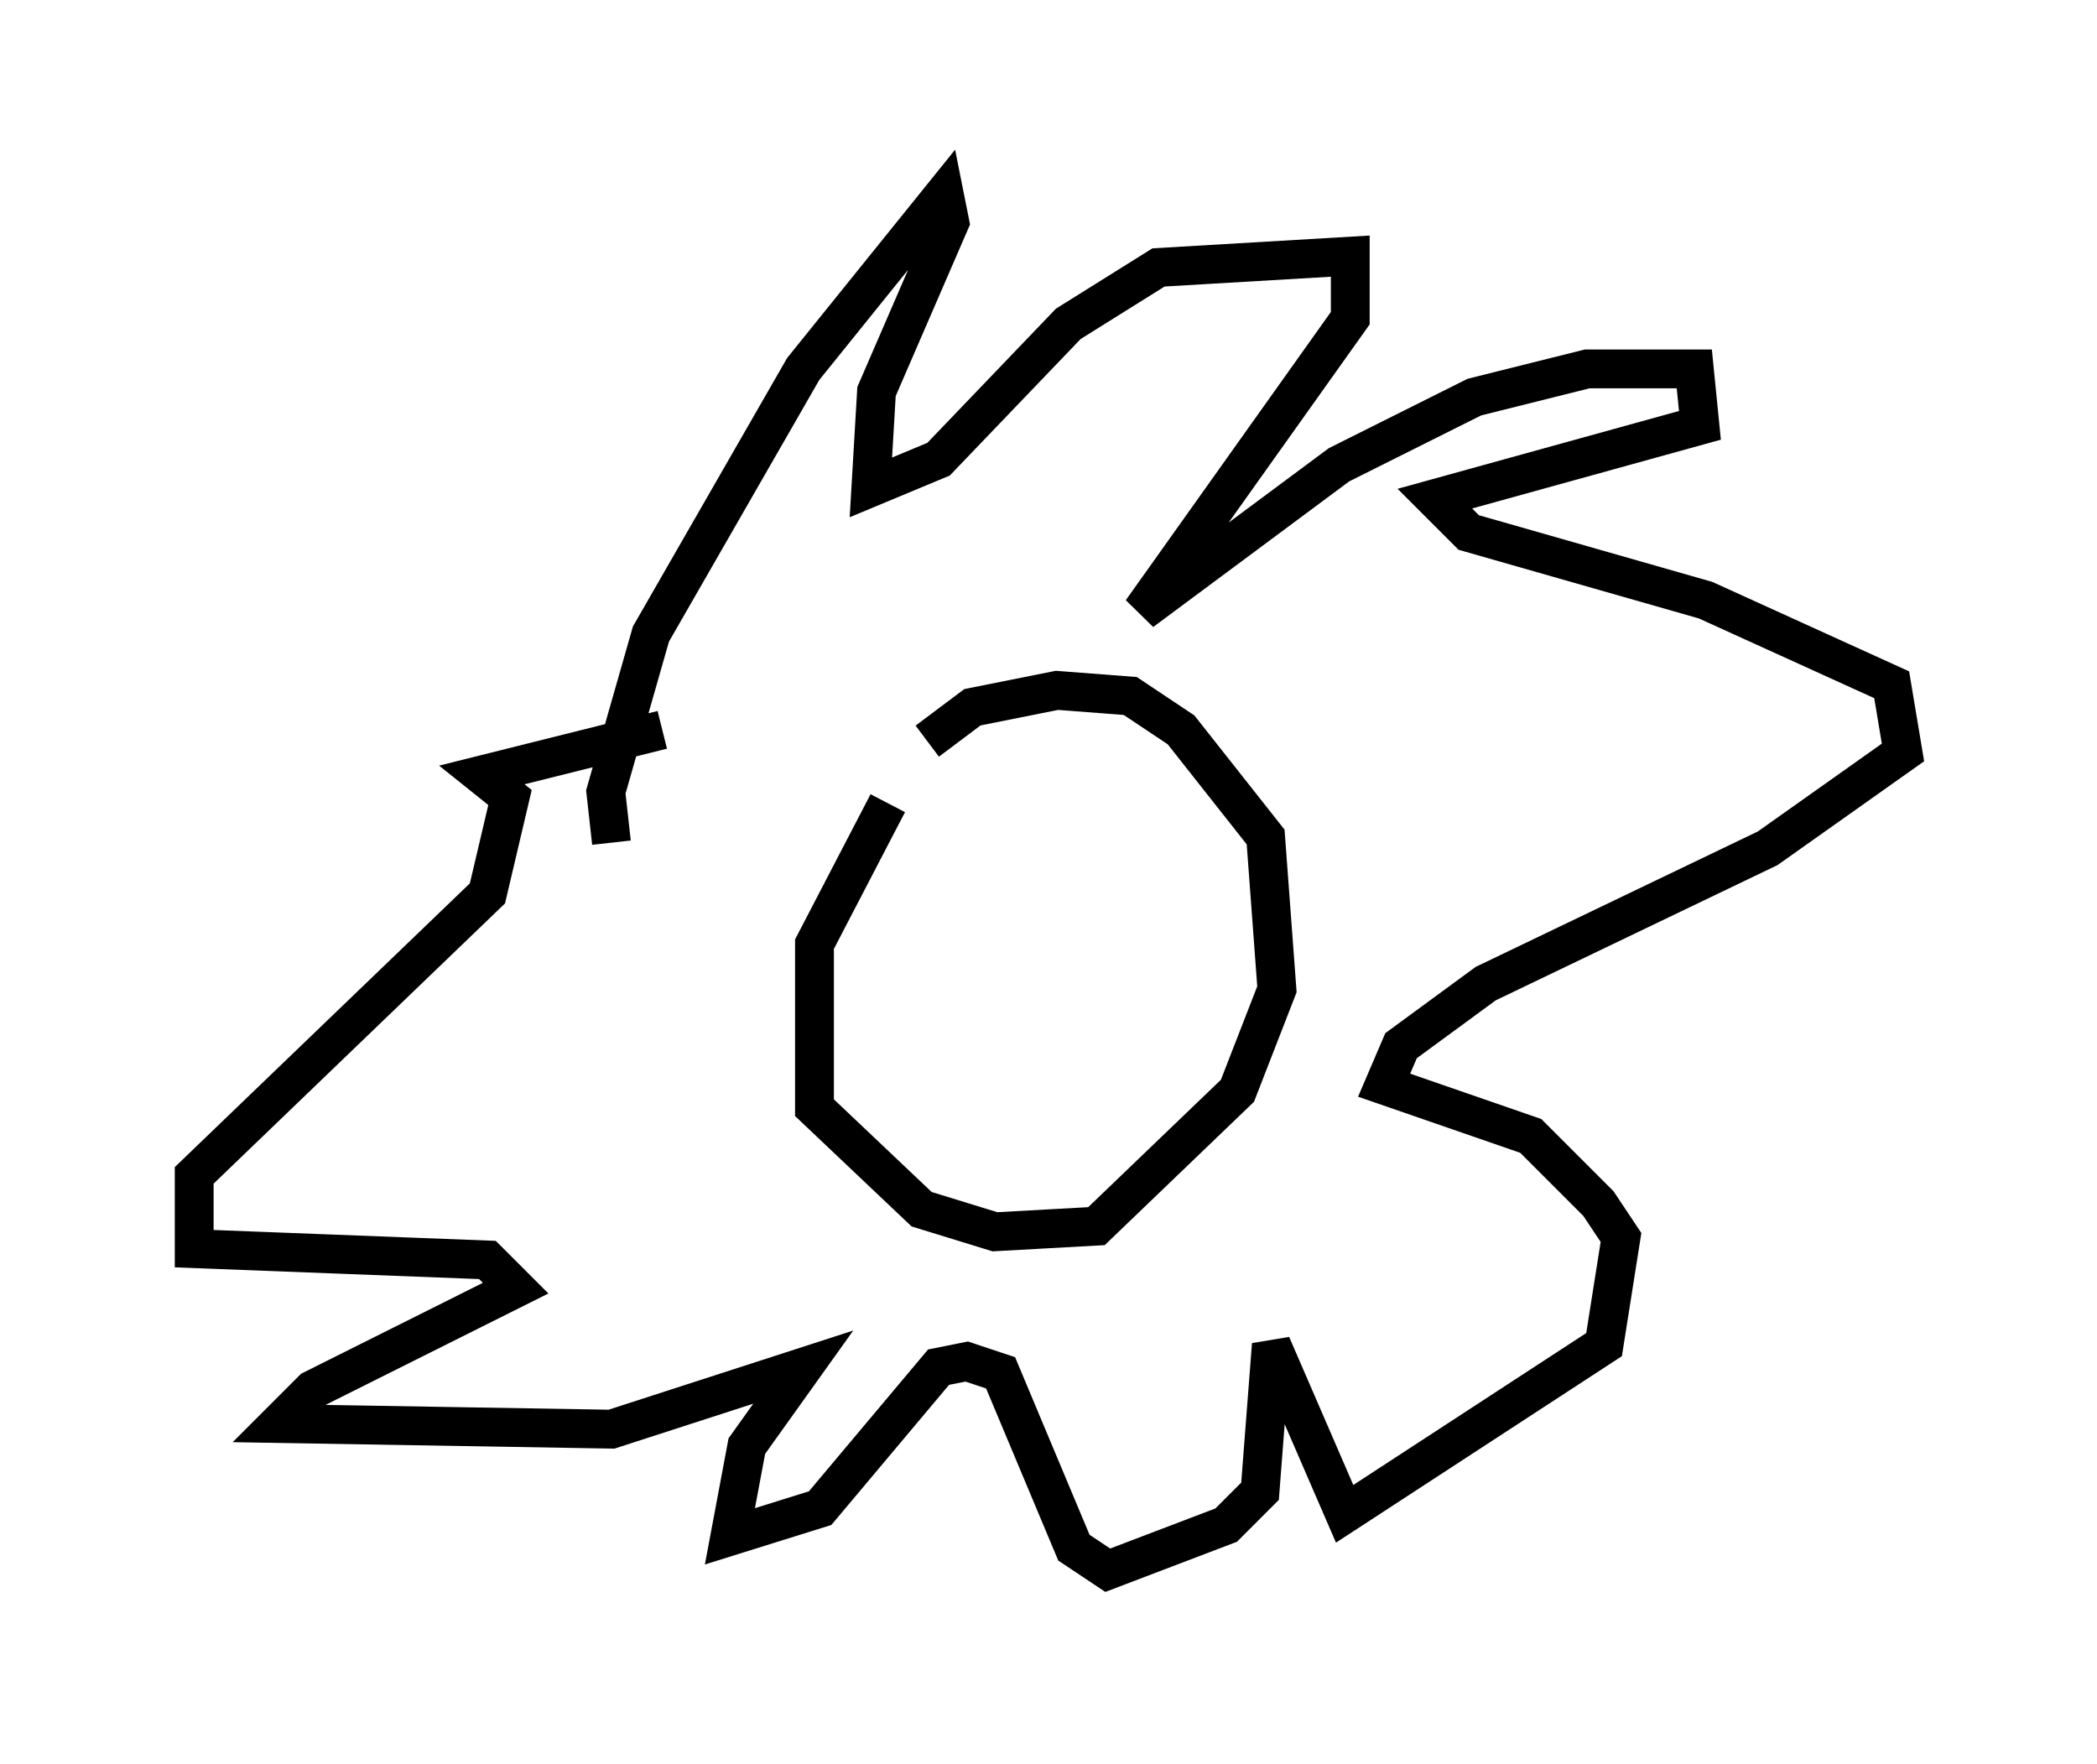 <?xml version="1.0" encoding="utf-8" ?>
<svg baseProfile="full" height="45.441" version="1.1" width="54.011" xmlns="http://www.w3.org/2000/svg" xmlns:ev="http://www.w3.org/2001/xml-events" xmlns:xlink="http://www.w3.org/1999/xlink"><defs /><rect fill="white" height="45.441" width="54.011" x="0" y="0" /><path d="M24.754, 19.525 m-1.888, 1.162 l-1.888, 3.631 0.0, 4.212 l2.76, 2.615 1.888, 0.581 l2.615, -0.145 3.631, -3.486 l1.017, -2.615 -0.291, -3.922 l-2.179, -2.76 -1.307, -0.872 l-1.888, -0.145 -2.179, 0.436 l-1.162, 0.872 m-8.134, 2.615 l-0.145, -1.307 1.162, -4.067 l3.922, -6.827 3.631, -4.503 l0.145, 0.726 -1.888, 4.358 l-0.145, 2.469 1.743, -0.726 l3.341, -3.486 2.324, -1.453 l4.939, -0.291 0.0, 1.598 l-5.374, 7.553 5.084, -3.777 l3.486, -1.743 2.905, -0.726 l2.76, 0.0 0.145, 1.453 l-6.827, 1.888 0.872, 0.872 l6.101, 1.743 4.793, 2.179 l0.291, 1.743 -3.486, 2.469 l-7.263, 3.486 -2.179, 1.598 l-0.436, 1.017 3.777, 1.307 l1.743, 1.743 0.581, 0.872 l-0.436, 2.76 -6.682, 4.358 l-1.888, -4.358 -0.291, 3.777 l-0.872, 0.872 -3.05, 1.162 l-0.872, -0.581 -1.888, -4.503 l-0.872, -0.291 -0.726, 0.145 l-3.05, 3.631 -2.324, 0.726 l0.436, -2.324 1.453, -2.034 l-4.939, 1.598 -8.57, -0.145 l0.872, -0.872 5.229, -2.615 l-0.726, -0.726 -7.553, -0.291 l0.0, -1.888 7.553, -7.263 l0.581, -2.469 -0.726, -0.581 l4.648, -1.162 m9.006, 2.76 l0.0, 0.0 m-0.145, 1.598 l0.0, 0.0 m-0.145, 0.291 l0.0, 0.0 " fill="none" stroke="black" stroke-width="1" /></svg>